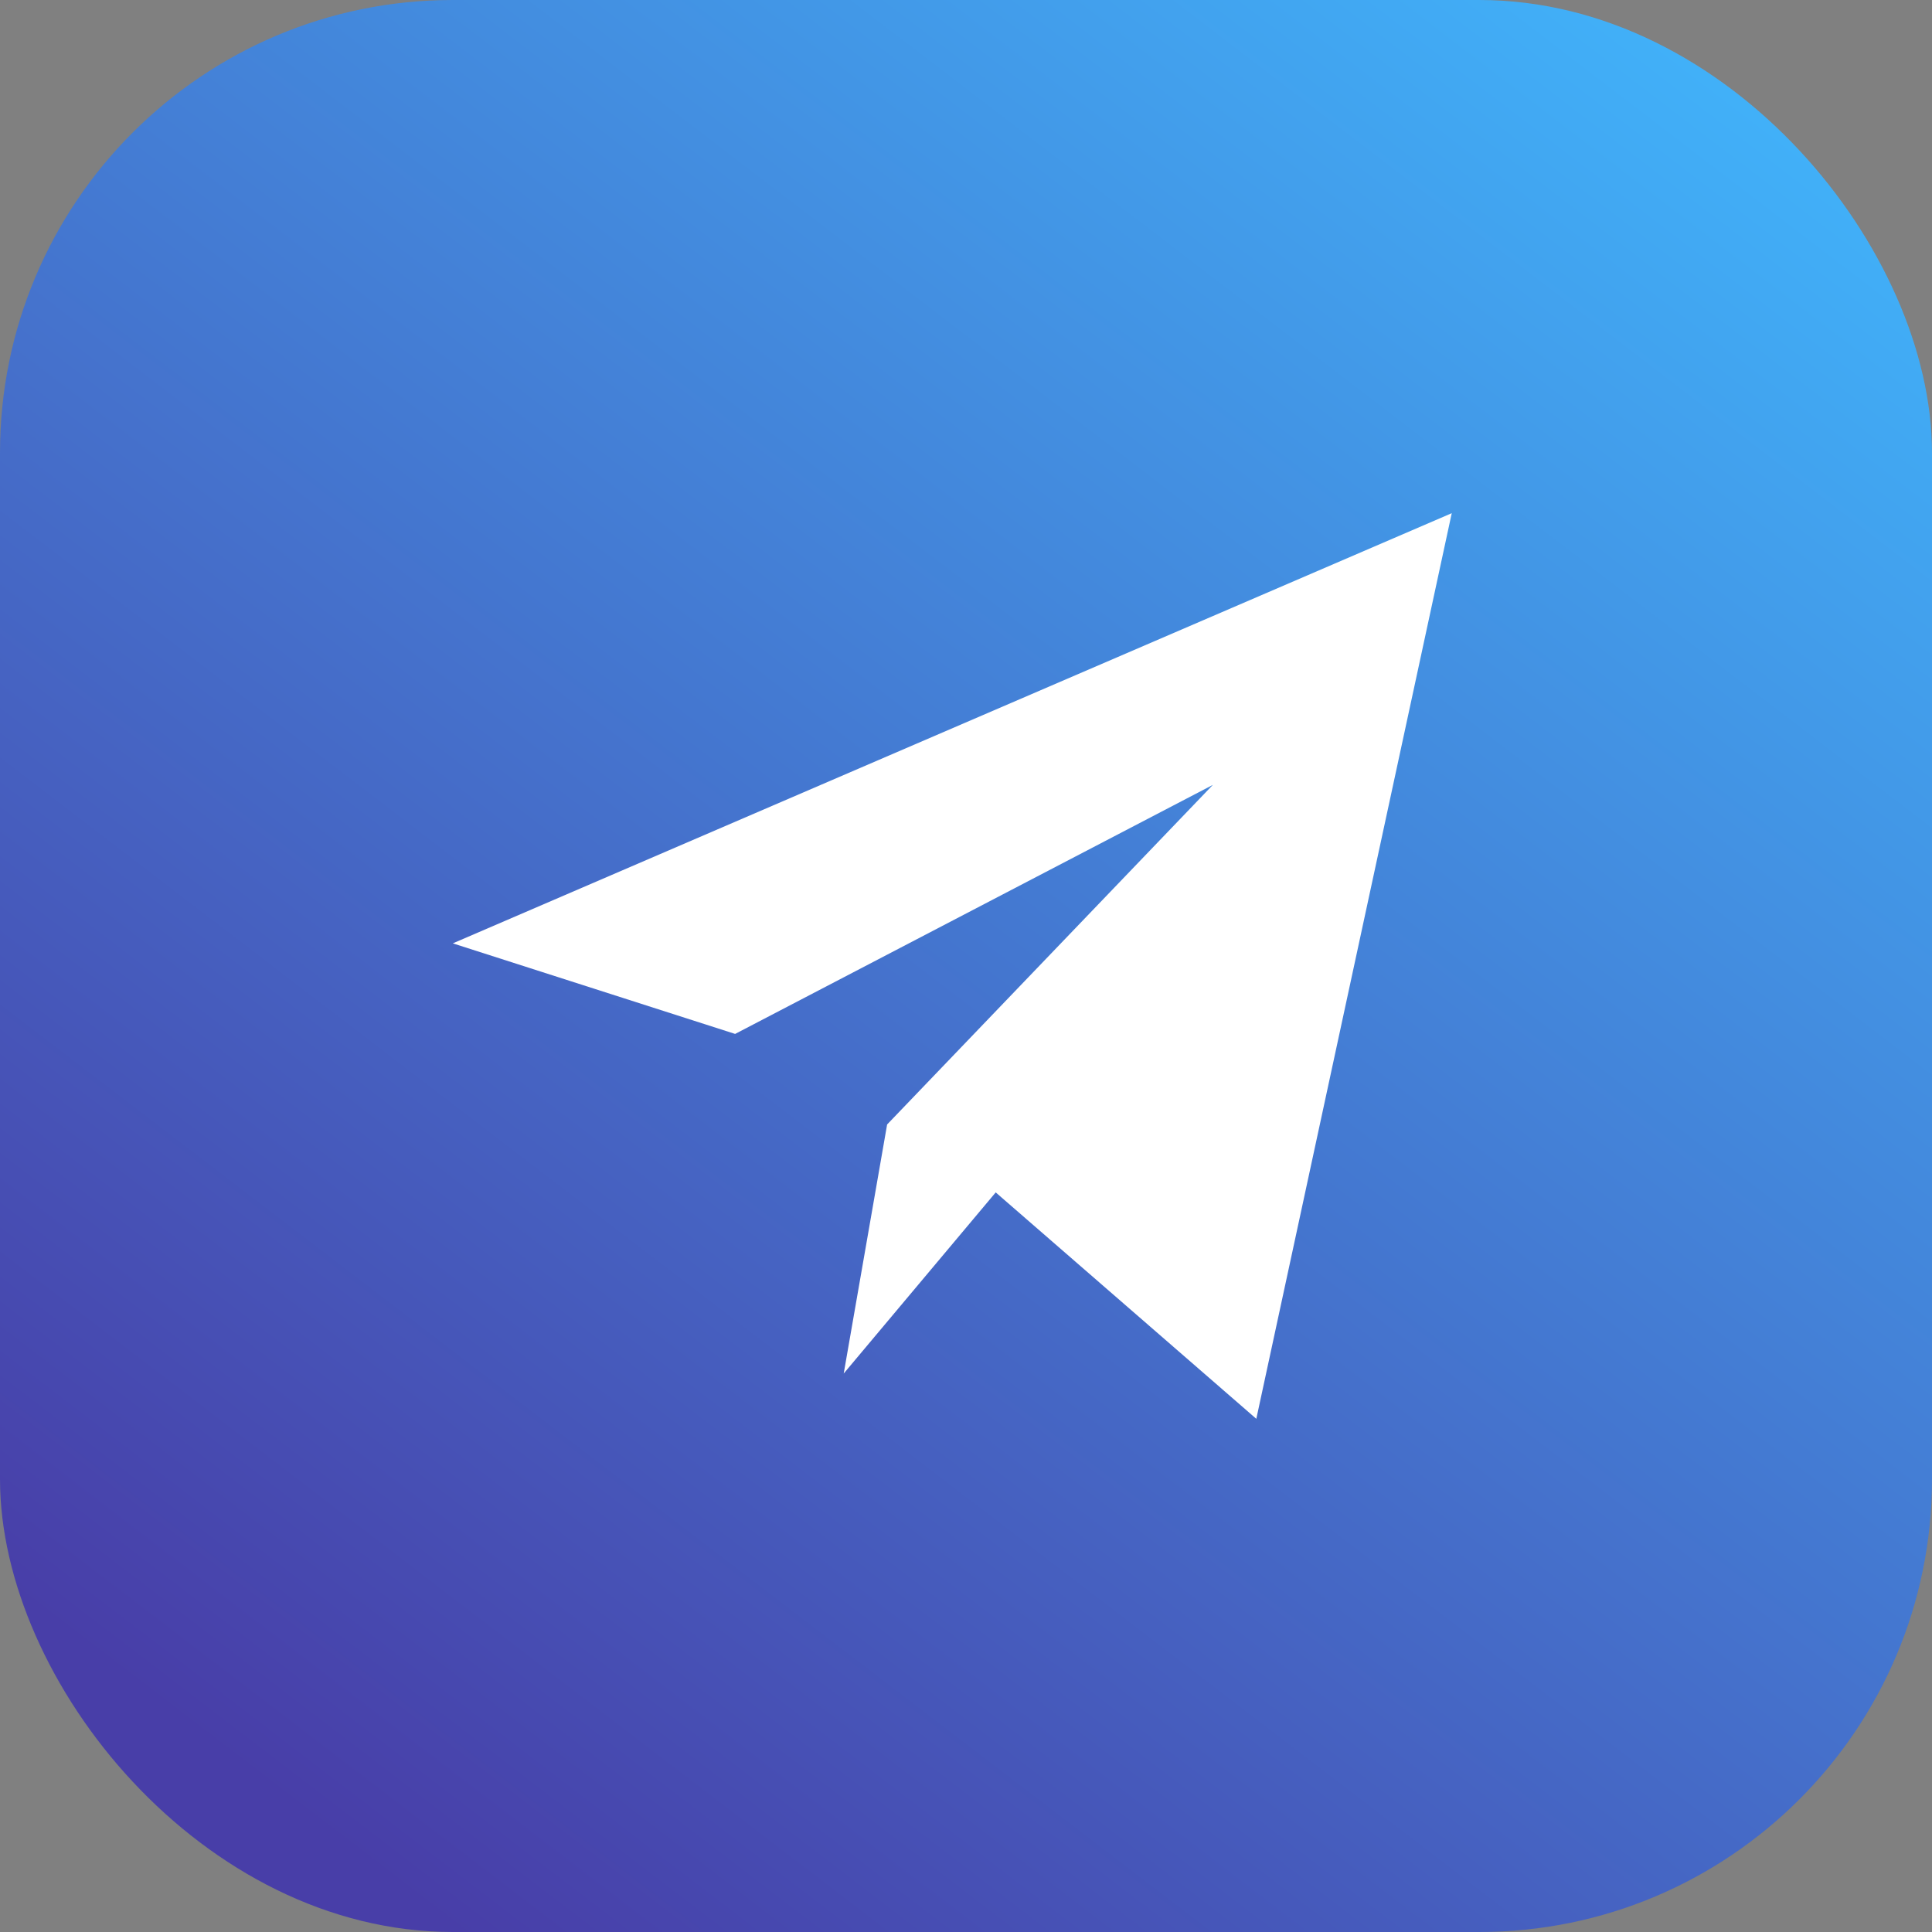 <svg width="64" height="64" viewBox="0 0 64 64" fill="none" xmlns="http://www.w3.org/2000/svg">
<rect x="0" y="0" width="64" height="64" fill="#808080" stroke="none"/>
<rect width="64" height="64" rx="15" fill="url(#paint0_linear_407_401)"/>
<path d="M15 31.25L24.352 34.25L40.178 26L29.387 37.25L27.949 45.5L32.984 39.5L41.617 47L48.091 17L15 31.25Z" fill="white"/>
<defs>
<linearGradient id="paint0_linear_407_401" x1="64" y1="-2.92063e-06" x2="15" y2="64" gradientUnits="userSpaceOnUse">
<stop stop-color="#40BAFF"/>
<stop offset="1" stop-color="#483EA8"/>
</linearGradient>
</defs>
</svg>
